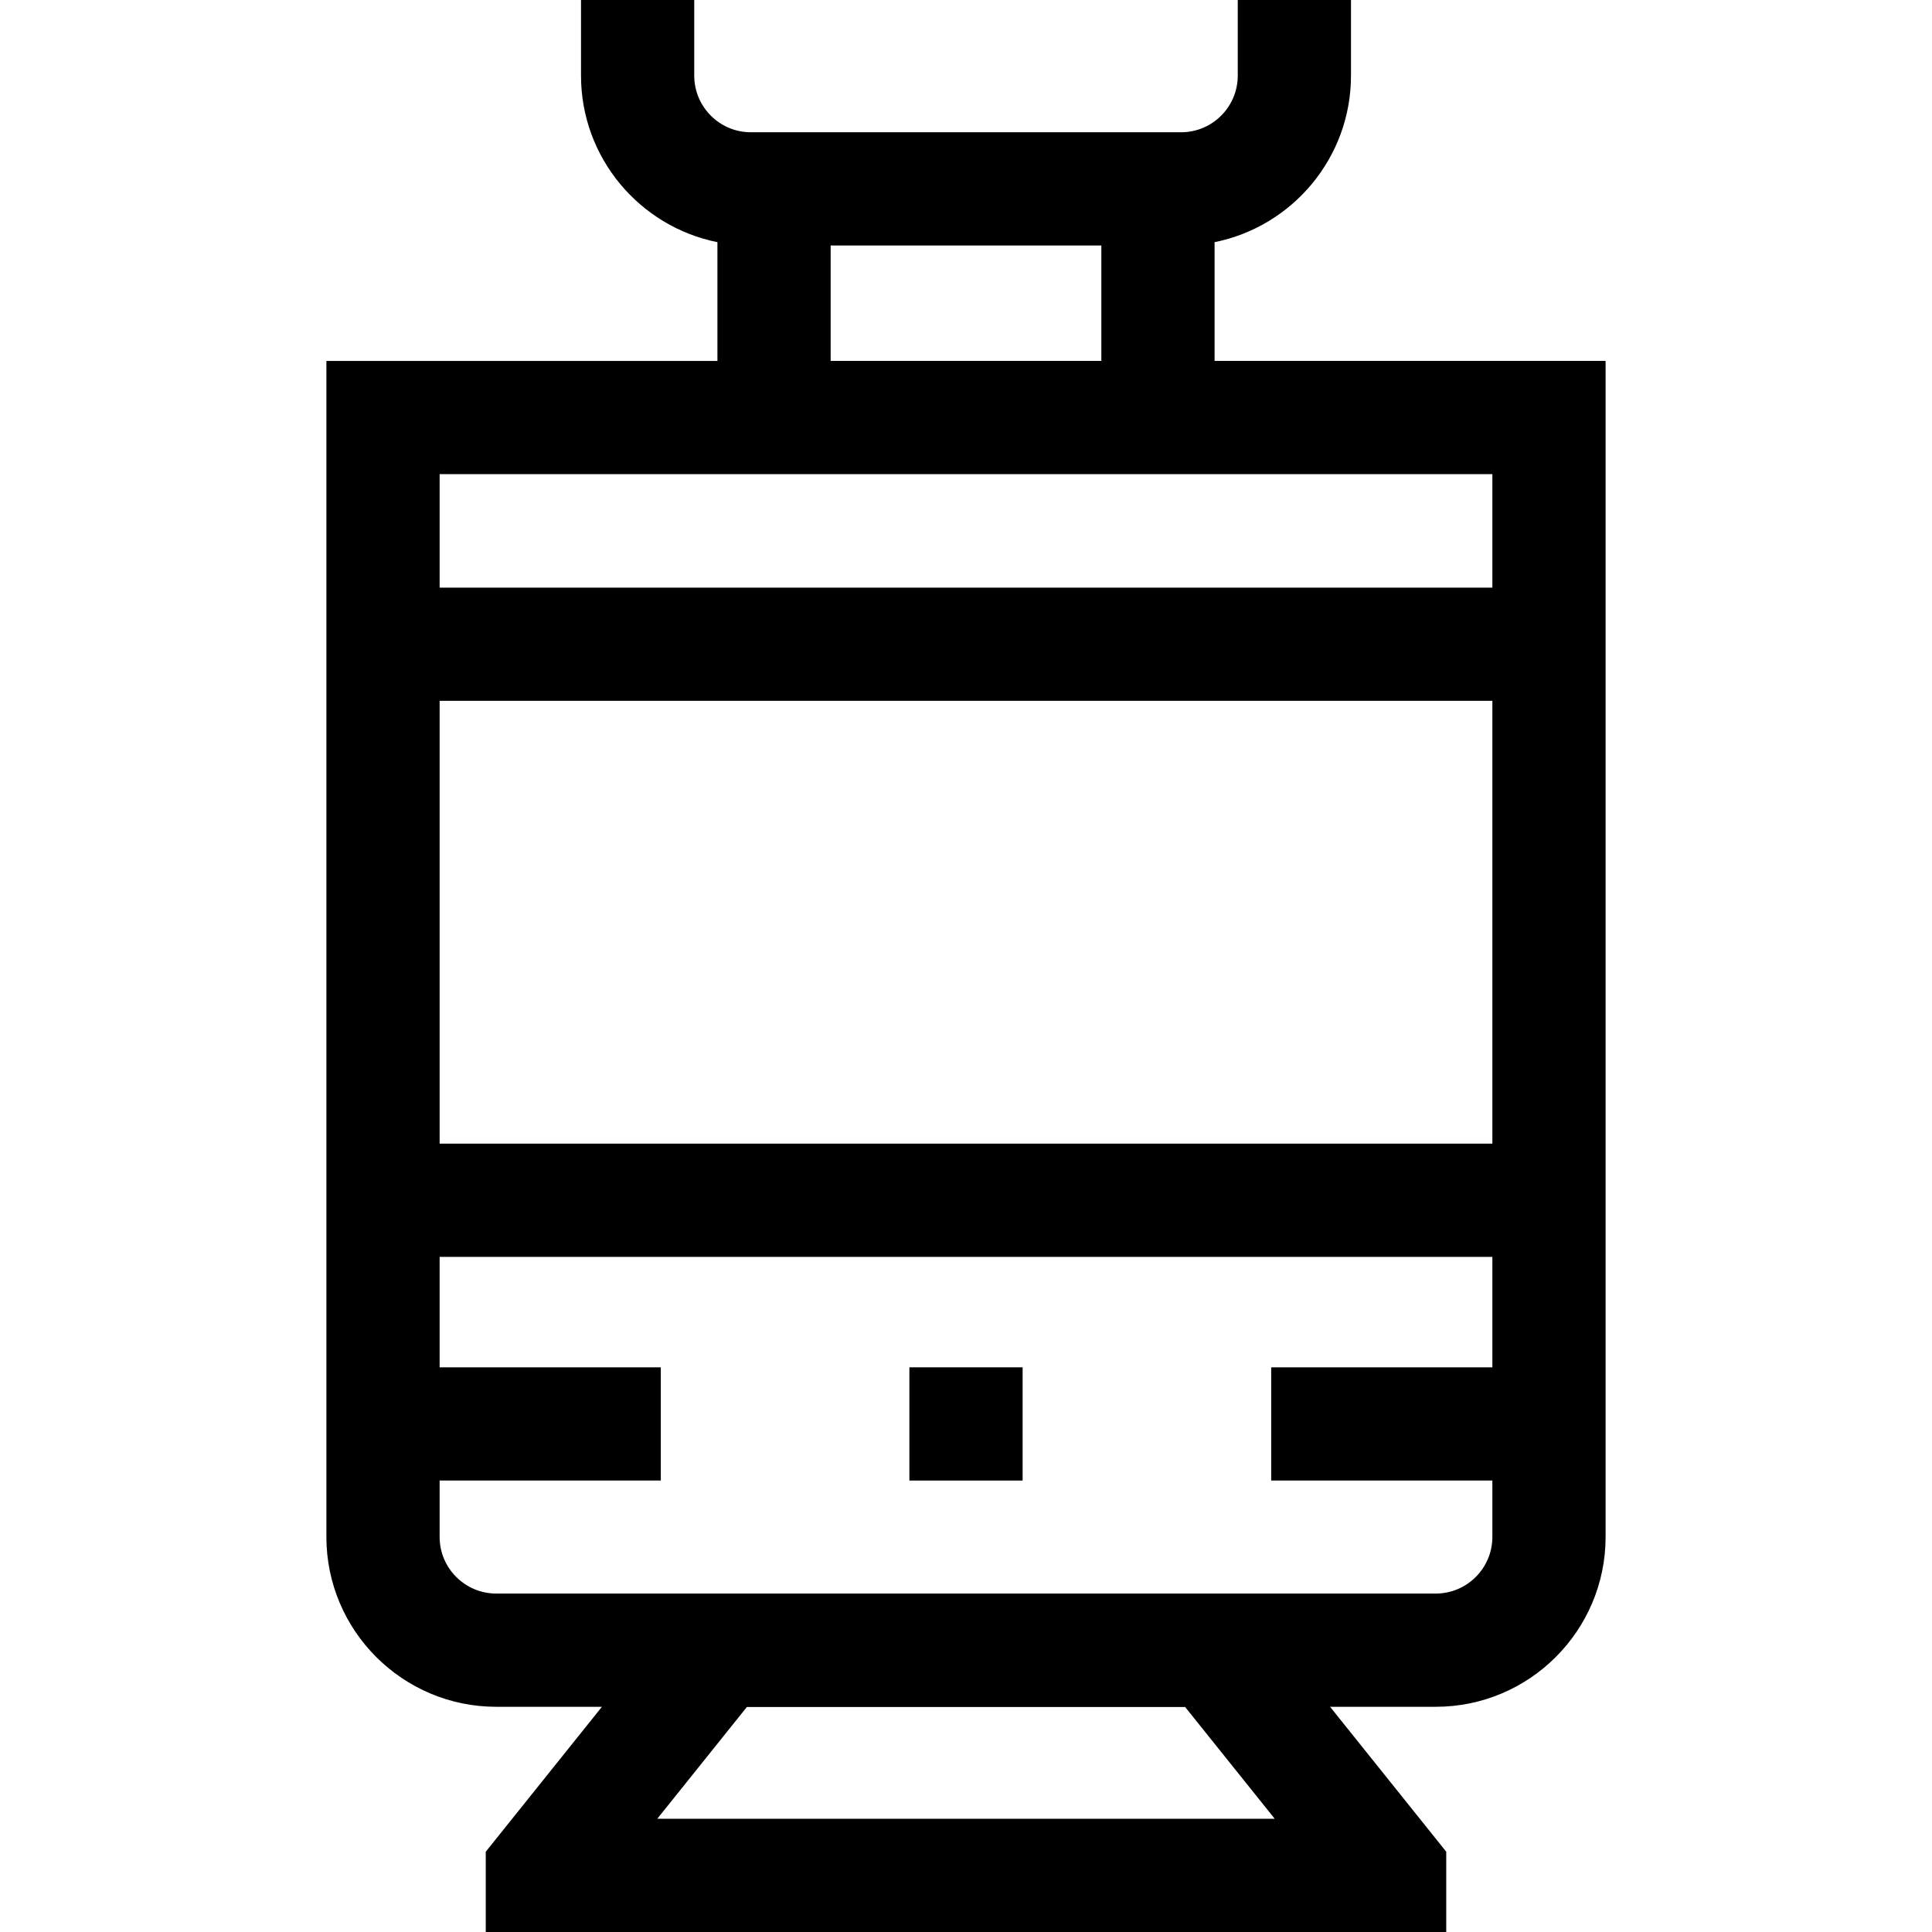 <svg id="Capa_1" enable-background="new 0 0 511.875 511.875" height="512" viewBox="0 0 511.875 511.875" width="512" xmlns="http://www.w3.org/2000/svg"><g><path d="m321.797 95.625v-31.464c20.585-4.127 36.141-22.339 36.141-44.12v-20.041h-30v20.042c0 8.271-6.729 15-15 15h-114c-8.271 0-15-6.729-15-15v-20.042h-30v20.042c0 21.781 15.556 39.993 36.141 44.12v31.464h-103.601v311.581c0 24.813 20.187 45 45 45h27.999l-30.776 38.4v21.269h254.475v-21.269l-30.776-38.4h27.999c24.813 0 45-20.187 45-45v-311.582zm-147.653 386.25 23.729-29.606h116.131l23.729 29.606zm45.934-416.833h71.719v30.583h-71.719zm175.319 60.583v30.063h-278.92v-30.063zm0 60.063v117.312h-278.92v-117.312zm-15 236.518h-248.92c-8.271 0-15-6.729-15-15v-14.94h58.601v-30h-58.601v-29.266h278.92v29.266h-58.601v30h58.601v14.94c0 8.271-6.728 15-15 15z"/><path d="m240.938 362.266h30v30h-30z"/></g></svg>